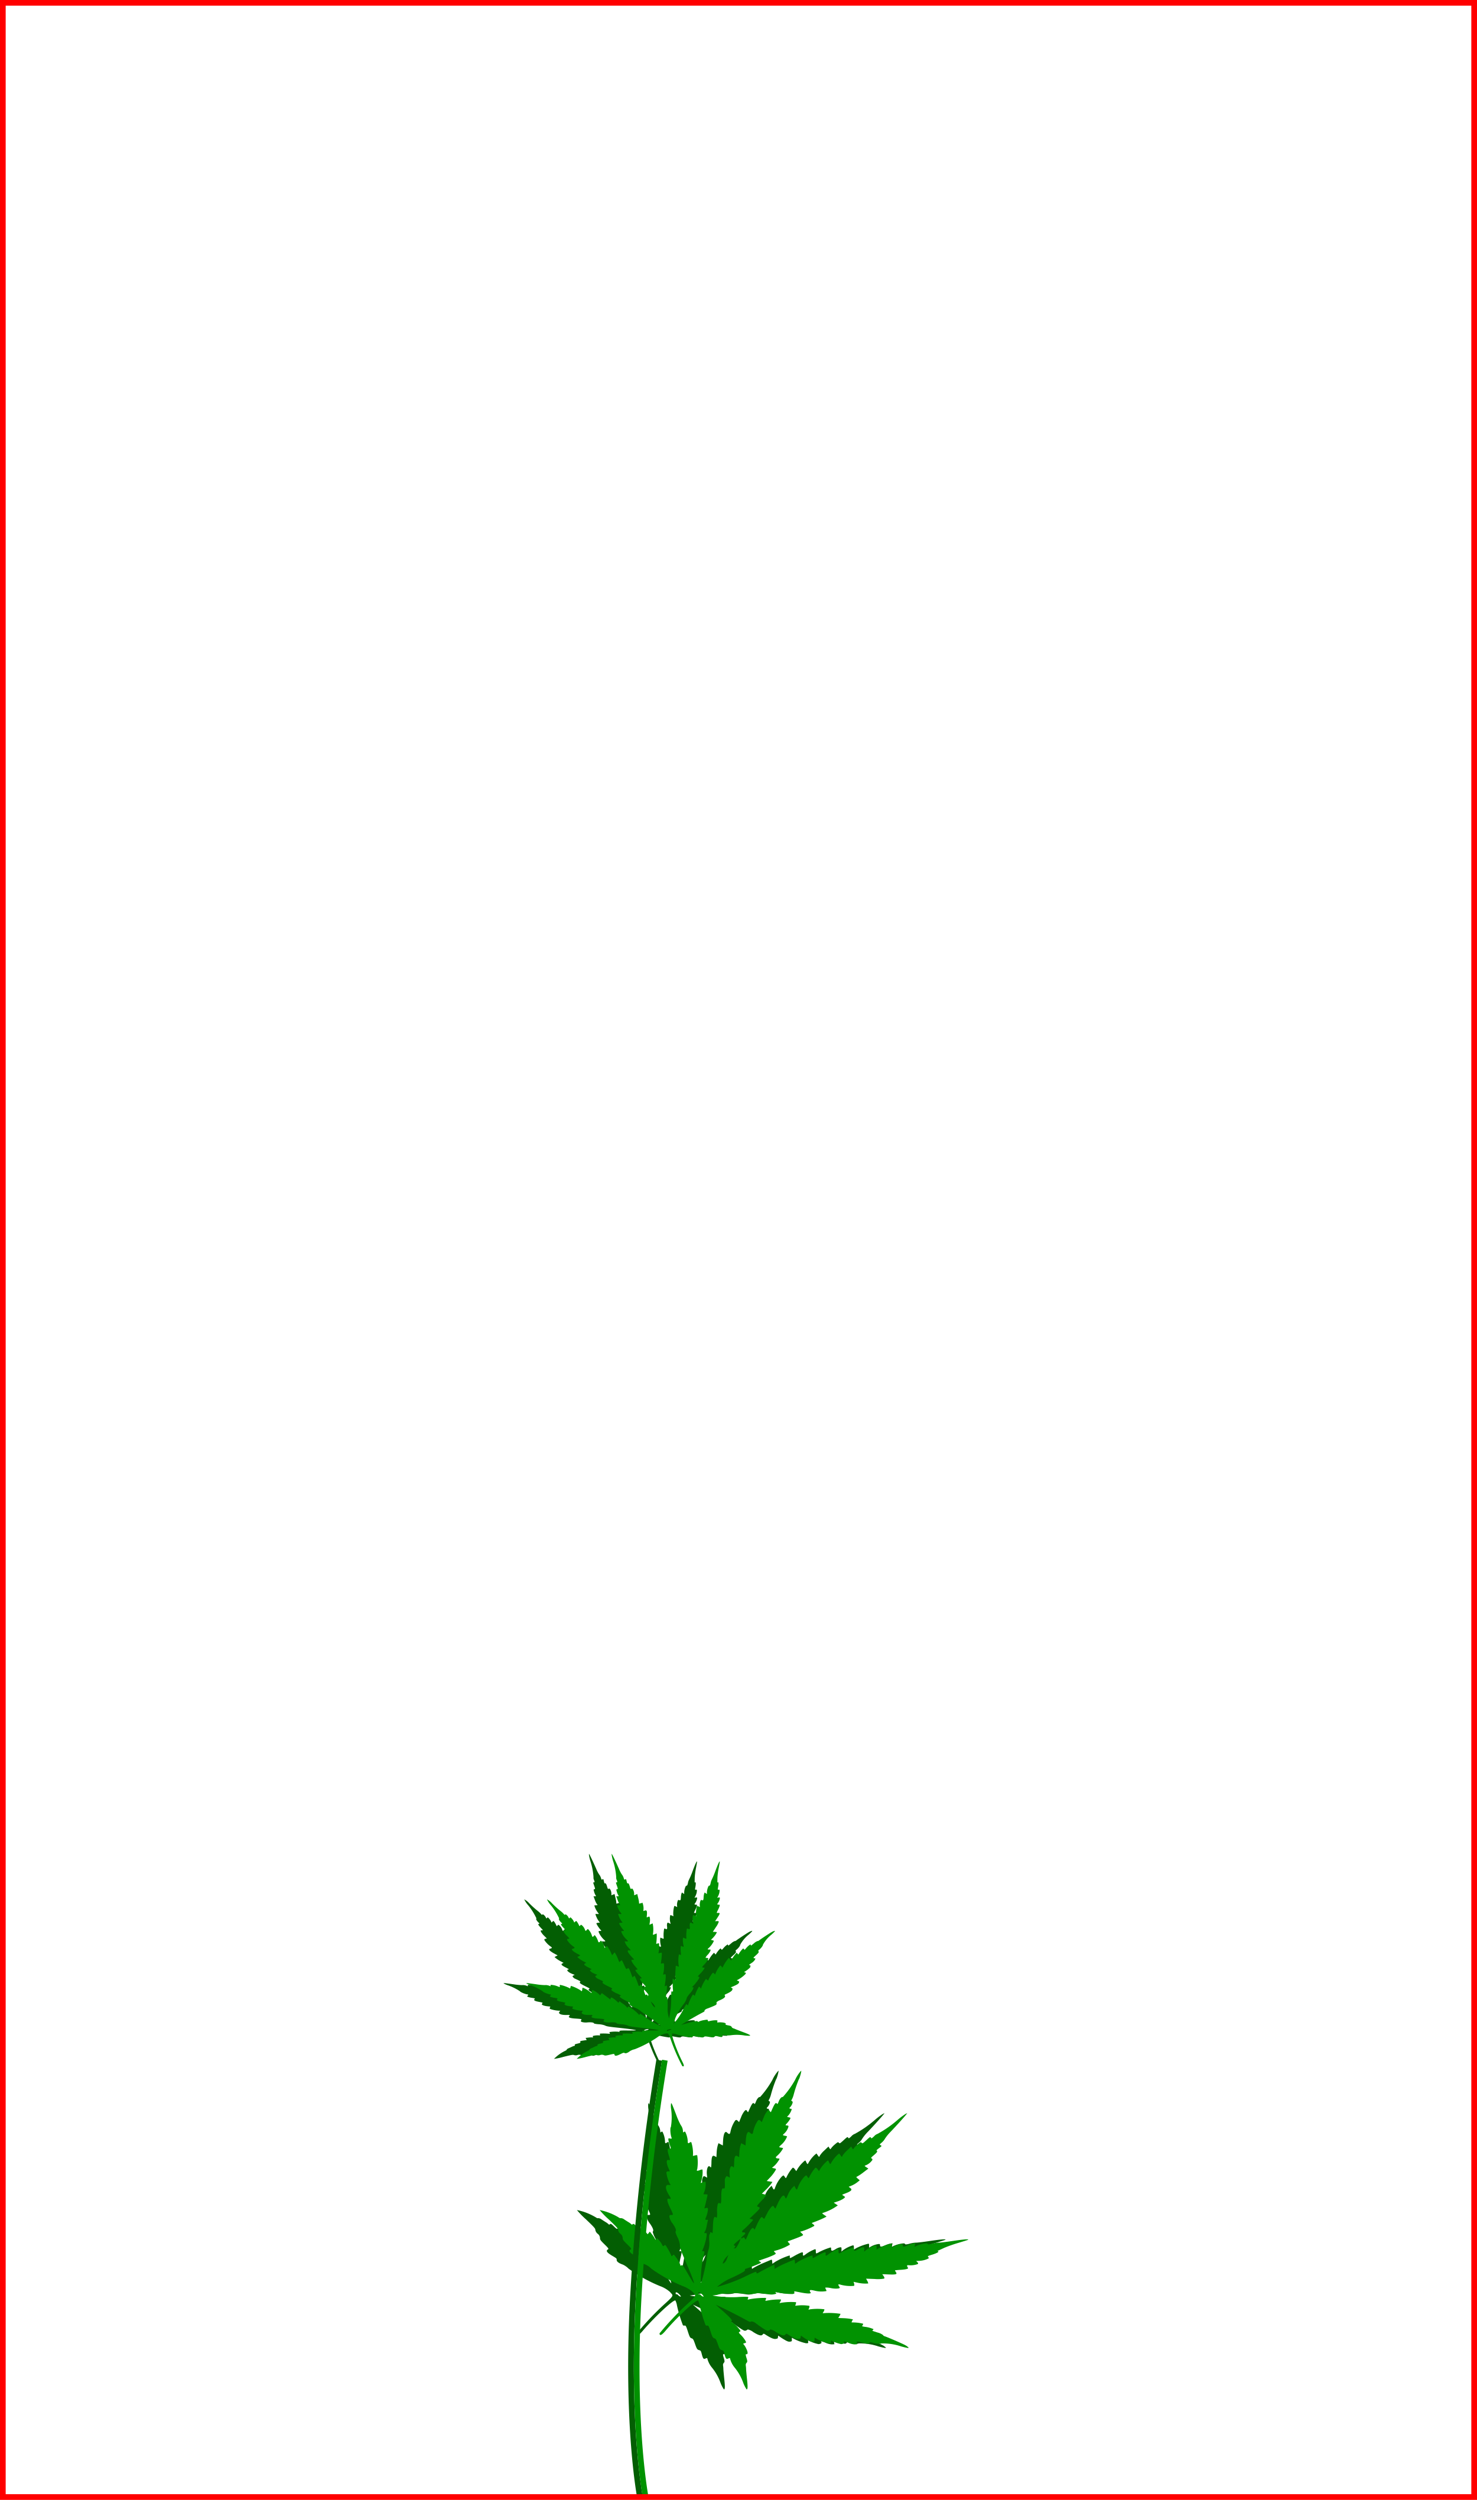 <svg xmlns="http://www.w3.org/2000/svg" width="260" height="440" viewBox="0 0 260 440"><g transform="translate(83.368 -13.711)"><g transform="matrix(-0.966, 0.259, -0.259, -0.966, 54.587, 372.178)"><path d="M22.232,1.384c.466,2.23.7,5.267.429,5.26a2.635,2.635,0,0,1-.632-.306A22.108,22.108,0,0,0,19.5,5.072a.235.235,0,0,0-.178.115c-.059.1-.2.057-.875-.27-.7-.339-.829-.376-1-.3s-.281.05-.84-.205c-.711-.325-.8-.343-1.028-.214-.129.072-.228.049-.54-.121-.62-.339-.758-.36-.817-.123-.028.112-.075.19-.106.175a3.71,3.71,0,0,0-1.357-.45,8.041,8.041,0,0,1-2.283-.658,5.507,5.507,0,0,0-.935-.3c-.1.091.137.308,1.015.933.523.372,1.025.739,1.116.816a4.515,4.515,0,0,0,.382.28.489.489,0,0,1,.224.317c.006.136.124.233.514.418.32.152.469.262.4.3-.193.106,0,.295.491.472a3.288,3.288,0,0,0,.656.181c.193,0,.2.036.088.24-.073.129-.038.159.287.251a4.525,4.525,0,0,0,.861.123c.457.018.489.031.45.185s0,.171.591.234a3.55,3.55,0,0,0,.918,0c.229-.057.277-.05.244.034-.066.166.387.219,1.754.205l1.249-.012-.853.257c-.808.243-2.643.72-3.442.894-.2.044-.351.105-.333.136.067.112-.242.285-.535.3-.165.009-.634.062-1.043.118-.623.086-.751.129-.8.271a.749.749,0,0,0-.043.255,1.731,1.731,0,0,1-.73.21c-.791.132-1.1.3-1.005.561.044.118,0,.157-.227.192-.785.124-1.165.254-1.3.446s-.132.209.013.354.134.154.021.151a7.2,7.2,0,0,0-.747.109c-.461.084-.647.158-.744.3-.121.172-.116.193.079.343.114.088.179.165.144.171l-.128.02a5.575,5.575,0,0,0-1.565.609c-.193.188-.194.2-.032.307s.164.114,0,.161a4.408,4.408,0,0,0-1.073.451c-.161.132-.2.412-.056.416.23.006.038.138-.421.29a1.9,1.9,0,0,0-.685.374l-.175.2L5.3,15.7c.175.109.158.127-.389.409-.621.321-.719.411-.649.6.03.081-.035.158-.184.216-.361.143-.88.541-.851.654A5.831,5.831,0,0,1,1.275,18.94c-.665.346-.837.467-.694.49a2.144,2.144,0,0,0,.636-.092c.523-.143,2.257-.731,2.467-.837a.392.392,0,0,1,.27-.027,1.688,1.688,0,0,0,.665-.2c.3-.136.569-.258.6-.272s.065.031.067.1.025.125.051.126a3.309,3.309,0,0,0,.913-.469c.314-.222.323-.223.374-.058.029.093.083.169.121.17a4.37,4.37,0,0,0,1.034-.778c.022-.056.082,0,.14.125l.1.224.275-.173a6.3,6.3,0,0,0,.67-.531l.395-.358.1.27a.655.655,0,0,0,.15.271,7.8,7.8,0,0,0,1.258-1.077l.263-.3.1.239c.053.131.133.24.178.241A5.5,5.5,0,0,0,12.6,14.846c.063-.161.069-.159.181.053.064.12.163.22.221.222a4.458,4.458,0,0,0,1.131-1.094c0-.052.061,0,.135.124s.163.22.2.221a6.145,6.145,0,0,0,1.092-1.153l.168-.259.094.213c.052.117.129.214.173.216a6.419,6.419,0,0,0,1.1-1.335c0-.05.05-.012.11.083a.718.718,0,0,0,.167.2,7.908,7.908,0,0,0,1.213-1.432c.124-.226.125-.226.23-.053s.109.171.405-.113c.165-.158.451-.468.636-.689a11.78,11.78,0,0,1,1.868-1.626l.295-.187-.186.242a1.164,1.164,0,0,0-.184.293,3.209,3.209,0,0,1-.324.5,11.929,11.929,0,0,1-1.983,1.895,3.1,3.1,0,0,0-.7.739c-.095.229-.245.357-1.16.99-.248.171-.526.515-.523.644,0,.017.069.034.152.038.121.006.109.033-.058.136a6.756,6.756,0,0,0-1.483,1.113c-.093.169-.088.206.039.273.08.043.128.091.1.108s-.308.2-.634.4c-.753.465-1.071.8-.77.8a.389.389,0,0,1,.213.095c.075.069-.021.162-.381.369-.46.265-1.028.771-1.024.914,0,.037.1.092.218.122s.217.083.218.118a2.181,2.181,0,0,1-.514.4,2.437,2.437,0,0,0-.629.542c-.109.2-.1.209.145.265.331.074.328.136-.014.3a3.8,3.8,0,0,0-1.158.945c0,.053.1.146.228.207l.225.112L11.482,21a3.7,3.7,0,0,0-1.013.816c0,.036.15.11.332.164l.33.1-.739.663a3.522,3.522,0,0,0-.736.79c0,.083.109.147.306.186l.3.059-.531.474c-.662.591-.728.732-.377.8a.7.7,0,0,1,.259.082,5.6,5.6,0,0,1-.408.5c-.421.481-.563.764-.388.771a.6.6,0,0,1,.228.08c.109.065.1.1-.042.214a1.991,1.991,0,0,0-.616.821c0,.088.076.132.226.136l.223.006-.22.241a2.257,2.257,0,0,0-.537.955c0,.067.077.123.17.125.156,0,.152.036-.072.507-.245.515-.307.872-.136.779q.094-.051.043.107c-.028.087-.118.4-.2.692a12.782,12.782,0,0,1-.642,1.558c-.272.563-.493,1.049-.492,1.08,0,.157.424-.339,1.141-1.348a14.492,14.492,0,0,1,.988-1.287,2.409,2.409,0,0,0,.405-.6c.12-.241.256-.416.3-.389a.229.229,0,0,0,.214-.048A2.782,2.782,0,0,0,10.36,29l.055-.232.158.189.158.189.13-.172a2.8,2.8,0,0,0,.275-.631c.145-.457.237-.537.424-.366a.176.176,0,0,0,.18.045,1.944,1.944,0,0,0,.418-.888l.042-.259.209.179c.2.174.212.175.3.032a5,5,0,0,0,.5-1.29l.049-.311.2.168a.722.722,0,0,0,.29.171,2.968,2.968,0,0,0,.331-1.3l-.006-.214.227.2c.22.19.231.192.342.051a1.212,1.212,0,0,0,.16-.474c.067-.492.146-.575.368-.39.1.083.2.136.221.116a6.162,6.162,0,0,0,.478-1.371c.028-.183.075-.332.1-.331a.948.948,0,0,1,.255.177c.112.1.227.154.256.128a3.835,3.835,0,0,0,.255-1.248c-.007-.313.074-.367.255-.17a.376.376,0,0,0,.179.122c.093,0,.228-.416.34-1.055.086-.489.1-.517.237-.395a.643.643,0,0,0,.185.133,6.483,6.483,0,0,0,.519-1.7l.041-.419.242.177c.18.132.25.15.275.073.018-.057.146-.445.284-.863a8.492,8.492,0,0,0,.3-1.119l.048-.359.237.173.237.173.077-.3c.187-.721.309-1.257.354-1.565.048-.33.138-.413.258-.239.08.115.222-.279.508-1.411a14.7,14.7,0,0,1,1.061-2.762l.16-.31-.023.628a5.443,5.443,0,0,1-.223,1.251c-.11.343-.252.887-.316,1.21-.1.51-.1.6.01.675.079.055.1.115.047.16a11.775,11.775,0,0,0-.64,1.733c0,.037.094.053.208.036l.206-.031-.311.744a7.509,7.509,0,0,0-.36,1.02c-.046.259-.035.277.175.282a.55.55,0,0,1,.226.03c0,.013-.089.2-.2.417a5.406,5.406,0,0,0-.439,1.42c0,.048.123.09.27.094.222.006.257.03.208.143A15.06,15.06,0,0,0,20.8,20.67c-.046.214-.034.224.263.231l.31.008-.116.213a6.548,6.548,0,0,0-.446,1.4c0,.087.072.111.264.09.214-.023.251-.006.2.094a11.427,11.427,0,0,0-.468,1.4l-.053.262.365-.047c.334-.043.359-.035.3.1a4.981,4.981,0,0,0-.4,1.392l-.045.444.306-.045.306-.045-.194.455a2.293,2.293,0,0,0-.189.72c.005.255.016.264.271.223.226-.036.258-.022.214.089-.363.914-.354,1.165.041,1.139l.27-.018-.121.336a2.612,2.612,0,0,0-.122.729l0,.393.331-.01c.285-.008.323.009.271.125a4.5,4.5,0,0,0-.081.871l-.021.737.31-.045c.306-.045.309-.043.23.157a1.553,1.553,0,0,0,.02.973.2.2,0,0,0,.216.067c.116-.038.138.026.149.418.015.529.077.718.219.671.071-.023.094.1.082.408-.017.417-.008.438.161.393s.18-.018.189.319a1.749,1.749,0,0,0,.137.618,5.294,5.294,0,0,1,.249,1.079c.141.958.394,2.378.483,2.722l.062.237.058-.195a7.588,7.588,0,0,0,.039-1.173,11.367,11.367,0,0,1,.208-2.837.85.85,0,0,0,.041-.489c-.038-.4-.028-.438.119-.392s.158.006.113-.583-.038-.632.124-.614.172-.027.16-.452a2.523,2.523,0,0,0-.089-.653c-.07-.168-.058-.177.16-.122l.237.06-.064-.668A3.081,3.081,0,0,0,25.7,31c-.1-.171-.1-.175.2-.117l.309.06-.008-.306a4.075,4.075,0,0,0-.336-1.241c-.074-.151,0-.147.466.025.1.036.111-.048.061-.461a4.02,4.02,0,0,0-.2-.852l-.142-.347.3.052c.207.036.313.02.342-.052a5.093,5.093,0,0,0-.476-1.341c-.066-.132-.045-.142.2-.087.264.059.273.053.265-.208a3.993,3.993,0,0,0-.561-1.471c-.22-.331-.187-.379.176-.256l.276.094-.052-.393a3.088,3.088,0,0,0-.332-.89,2.593,2.593,0,0,1-.254-.52.664.664,0,0,1,.258.063c.5.183.368-.362-.411-1.763-.021-.037.084-.041.232-.008.26.058.27.051.261-.2a3.694,3.694,0,0,0-.326-.937c-.174-.372-.318-.685-.319-.7a.624.624,0,0,1,.22-.014c.205.005.217-.014.157-.251a5.239,5.239,0,0,0-.374-.828c-.17-.314-.309-.588-.31-.609s.077-.018.172.007c.273.072.212-.316-.156-.991-.174-.32-.318-.6-.318-.616s.1-.01.216.02c.18.045.216.027.212-.111,0-.091.034-.165.082-.164s.091.179.1.4c.008.29.043.394.135.4a.223.223,0,0,0,.175-.074c.126-.191.29-.064.288.223a9.364,9.364,0,0,0,.206,1.615c.022.032.128.008.235-.054l.194-.113.073.771c.082.867.145,1.073.315,1.013l.226-.079c.081-.028.143.18.242.809a6.01,6.01,0,0,0,.178.889c.025.023.152-.013.283-.079l.238-.12.075.64a6.737,6.737,0,0,0,.172.943l.1.3.28-.191.28-.191.067.428a4.831,4.831,0,0,0,.343,1.3c.067.1.112.095.3-.014l.219-.128.009.3a2.752,2.752,0,0,0,.108.613c.175.559.168.551.337.412.235-.193.353-.146.361.142a3.2,3.2,0,0,0,.285,1.159.654.654,0,0,0,.222-.11c.243-.165.263-.147.29.26a2.63,2.63,0,0,0,.377,1.207.63.63,0,0,0,.231-.109c.236-.16.292-.141.3.1a1.852,1.852,0,0,0,.327.925c.123.145.139.147.288.025s.16-.116.219.214a3.048,3.048,0,0,0,.158.564c.094.215.1.218.308.1s.211-.117.216.069a1.916,1.916,0,0,0,.191.569c.141.287.209.356.283.289.144-.132.235-.106.24.069a1.328,1.328,0,0,0,.157.437c.115.211.192.272.308.241.1-.026.156,0,.158.068a3.078,3.078,0,0,0,.391.663,17.788,17.788,0,0,1,1.138,1.744,3.3,3.3,0,0,0,.695.942,4.333,4.333,0,0,0-.439-1.27,11.222,11.222,0,0,1-.765-2.532c.137-.039.089-.347-.105-.684-.216-.374-.214-.359-.053-.355.222.006.152-.2-.406-1.219-.021-.039.063-.045.189-.013.207.052.227.037.222-.171a2.871,2.871,0,0,0-.352-.835l-.346-.606.243.006c.2.005.242-.028.238-.182a4.212,4.212,0,0,0-.774-1.375c-.227-.269-.177-.346.217-.336.358.009.153-.4-.521-1.034l-.471-.444.3-.072.3-.072-.186-.278a5.381,5.381,0,0,0-.634-.7l-.447-.419.23-.047c.325-.067.229-.284-.362-.816a5.053,5.053,0,0,1-.479-.464c0-.018.079-.031.177-.028.338.008.036-.5-.555-.932l-.359-.263.221-.045c.122-.025.221-.079.219-.121a1.074,1.074,0,0,0-.274-.465c-.035-.023-.252-.2-.482-.4-.354-.3-.4-.366-.279-.424.206-.1.047-.319-.731-1-.6-.521-.645-.582-.479-.626s.175-.063.051-.274a4.125,4.125,0,0,0-.707-.69c-.586-.474-.684-.606-.444-.6.265.007.019-.348-.685-.99-.384-.35-.7-.65-.7-.666s.057-.028.128-.026c.147,0,.17-.119.036-.2a.087.087,0,0,1-.046-.116,2.687,2.687,0,0,0-.655-.608,3.752,3.752,0,0,1-.787-.754,6.44,6.44,0,0,0-.759-.934c-.883-.954-2.438-3-1.975-2.6a17.529,17.529,0,0,1,2.172,2.18c.614.8.687.871.8.723.063-.084.1-.09.132-.019a8.128,8.128,0,0,0,.973,1.42c.37.436.46.505.537.408.126-.158.174-.145.238.064a2.858,2.858,0,0,0,.416.61c.2.238.4.49.449.561.079.117.1.116.207-.013s.134-.117.344.244a4.259,4.259,0,0,0,.495.668c.275.287.31.285.48-.027.025-.046.064-.037.1.024.047.089.98,1.284,1.075,1.376.02.02.117-.038.216-.127l.179-.163.188.308a3.5,3.5,0,0,0,.913.966c.04,0,.117-.109.17-.245l.1-.247.247.328a4.387,4.387,0,0,0,.994.988c.042,0,.117-.121.168-.271.1-.3.21-.347.294-.122a7.27,7.27,0,0,0,1.437,1.226c.043,0,.125-.094.181-.211.1-.213.1-.213.25-.048a6.253,6.253,0,0,0,1.39.933c.062,0,.11-.062.108-.141-.007-.237.085-.248.314-.039a3.873,3.873,0,0,0,1.162.613c.049,0,.087-.056.085-.128,0-.117.012-.118.15-.006a1.751,1.751,0,0,0,.806.362,11.908,11.908,0,0,1,1.435.54c1.558.661,1.611.681,1.608.6a3.077,3.077,0,0,0-.595-.5,9.38,9.38,0,0,1-1.817-1.589c.011-.121-.609-.624-1.015-.824-.294-.145-.295-.146-.115-.259s.174-.119.025-.244a3.933,3.933,0,0,0-.66-.351c-.458-.2-.49-.23-.351-.322.226-.15.059-.335-.584-.647-.664-.322-.7-.356-.516-.448.312-.154-.18-.523-1.112-.835-.152-.051-.154-.065-.028-.193.111-.112.116-.162.026-.269a5.567,5.567,0,0,0-1.523-.725c-.129,0-.121-.028.047-.144.406-.28-.068-.669-1.111-.913-.474-.111-.552-.183-.321-.3.283-.139-.025-.377-.864-.667-1.169-.4-1.159-.4-.978-.582.142-.144.141-.157-.035-.317a2.555,2.555,0,0,0-.984-.337c-.72-.152-1.024-.3-1.041-.5a4.2,4.2,0,0,0-.765-.325,3.9,3.9,0,0,1-.949-.461c-.261-.254-.609-.412-2.559-1.16-.933-.358-1.912-.759-2.176-.891-.438-.219-.454-.235-.177-.184.166.03.7.166,1.188.3,1.3.362,1.5.395,1.495.239,0-.115.017-.116.193-.009a6.425,6.425,0,0,0,1.494.348c.047.007.072-.07.053-.171-.03-.169-.017-.175.168-.081a10.376,10.376,0,0,0,1.483.422c.036,0,.063-.072.06-.163,0-.125.032-.152.147-.109a3.488,3.488,0,0,0,1.1.2.115.115,0,0,0,.068-.164c-.045-.1-.018-.11.151-.048a4.615,4.615,0,0,0,.671.145l.466.07-.049-.206-.049-.206.592.065c.565.062.592.057.587-.1s.041-.167.546-.155c.471.012.548-.006.534-.124-.009-.076.033-.128.093-.115a2.007,2.007,0,0,0,.472-.043c.2-.036.5-.084.663-.106a.607.607,0,0,0,.366-.152.269.269,0,0,1,.219-.108,6.908,6.908,0,0,0,2.35-.88A11.377,11.377,0,0,0,38.369,6.6c-1.515-.031-1.729-.051-1.881-.176A.983.983,0,0,0,35.9,6.27a.879.879,0,0,1-.619-.183c-.175-.151-.3-.176-1.025-.2-.7-.021-.822-.043-.806-.147.052-.341-.234-.4-1.1-.221-.509.1-.56.1-.7-.022-.166-.152-.481-.127-.98.077a2.549,2.549,0,0,1-.9.109,19.513,19.513,0,0,0-4.361.99,3.906,3.906,0,0,1-1.44.289c-.609-.086-.677.156-.783-1.419a32.173,32.173,0,0,0-.744-4.9C22.015.308,22.161,1.038,22.232,1.384Zm1.163,6.077c-.156.09-.867.035-.764-.059a.618.618,0,0,1,.344-.06c.144.007.262-.024.26-.07s.051-.042.134.021C23.478,7.377,23.483,7.41,23.395,7.461Zm1.21,4.656a2.3,2.3,0,0,1,.2.614l.064.371-.259-.439a1.377,1.377,0,0,1-.228-.615C24.424,11.821,24.441,11.827,24.605,12.117Zm.718,2.293c.146-.069.161-.031.2.512.024.322.011.556-.029.518-.163-.15-.667-1.265-.552-1.222.071.027.122-.014.128-.1s.029-.03.052.111C25.16,14.45,25.187,14.475,25.324,14.41Z" transform="translate(0 0)" fill="#035e03"/></g><g transform="translate(50.431 445.528) rotate(-133)"><path d="M29.867-.348c.373,3.273.342,7.772-.026,7.792a2.834,2.834,0,0,1-.819-.387A23.7,23.7,0,0,0,25.76,5.444a.389.389,0,0,0-.254.191c-.091.155-.271.107-1.151-.307-.913-.429-1.076-.471-1.313-.335s-.385.1-1.11-.215c-.923-.407-1.035-.424-1.364-.207-.183.121-.314.1-.715-.122-.8-.438-.983-.454-1.089-.095-.05.169-.124.292-.163.272A4.084,4.084,0,0,0,16.82,4.1a8.948,8.948,0,0,1-3.007-.733,6.062,6.062,0,0,0-1.229-.349c-.145.146.15.444,1.264,1.28.663.5,1.3.991,1.414,1.1a4.884,4.884,0,0,0,.484.376.6.6,0,0,1,.266.448c-.008.2.141.333.646.567.414.192.6.339.512.4-.273.178-.028.439.609.65a3.66,3.66,0,0,0,.866.2c.26-.014.272.031.092.348-.113.2-.069.241.358.342a5.26,5.26,0,0,0,1.149.09c.615-.023.656-.007.587.227s-.017.254.772.284a4.442,4.442,0,0,0,1.24-.1c.315-.109.38-.1.326.024-.108.254.5.284,2.346.116L27.2,9.207l-1.182.475c-1.119.45-3.653,1.36-4.751,1.706-.277.087-.486.195-.465.239.077.159-.359.451-.757.507-.224.031-.864.161-1.422.289-.852.2-1.029.274-1.109.49a1.323,1.323,0,0,0-.088.384,2.549,2.549,0,0,1-1.01.393c-1.083.283-1.521.574-1.422.945.046.171-.02.233-.329.311-1.075.27-1.6.505-1.807.806s-.2.326-.023.527c.162.182.163.215.012.223a9.653,9.653,0,0,0-1.021.243c-.632.175-.892.305-1.038.521-.183.269-.179.3.067.5.144.119.223.226.174.239l-.176.044a8.506,8.506,0,0,0-2.184,1.077c-.283.3-.285.314-.078.461s.209.153-.013.24a6.835,6.835,0,0,0-1.5.789c-.232.214-.316.635-.124.625.31-.016.036.2-.6.478a3.1,3.1,0,0,0-.968.632l-.259.324.235.15c.224.143.2.172-.573.652-.876.545-1.019.691-.946.968.031.118-.066.239-.274.342-.5.252-1.251.9-1.225,1.067a9.977,9.977,0,0,1-2.8,2.231c-.938.587-1.184.787-.994.805a2.868,2.868,0,0,0,.87-.206c.723-.27,3.132-1.334,3.428-1.514a.514.514,0,0,1,.368-.069,2.437,2.437,0,0,0,.921-.37c.417-.234.8-.446.847-.47s.085.039.079.141.019.184.054.182a5.282,5.282,0,0,0,1.287-.8c.45-.365.462-.368.512-.128.028.135.093.243.144.241a7.53,7.53,0,0,0,1.486-1.271c.036-.086.111-.013.175.171l.113.323.391-.288a10.959,10.959,0,0,0,.966-.864l.574-.576.11.391c.06.215.137.39.171.388a13.717,13.717,0,0,0,1.822-1.742l.389-.476.1.346c.057.19.152.343.212.34a9.893,9.893,0,0,0,1.733-1.883c.1-.246.111-.245.238.059.072.173.2.31.273.306a7.985,7.985,0,0,0,1.653-1.753c.007-.078.082,0,.168.17s.2.31.243.308a11.122,11.122,0,0,0,1.607-1.836l.257-.4.1.308c.056.169.15.306.208.3a11.8,11.8,0,0,0,1.634-2.108c.006-.074.069-.024.139.112a.835.835,0,0,0,.2.281,14.487,14.487,0,0,0,1.8-2.265c.193-.35.2-.35.317-.1s.127.243.56-.213c.241-.254.663-.746.938-1.095a20.812,20.812,0,0,1,2.71-2.625l.42-.31-.279.381a2.169,2.169,0,0,0-.283.457,5.984,5.984,0,0,1-.495.776,21.4,21.4,0,0,1-2.9,3.039A5.637,5.637,0,0,0,23.8,15.722c-.154.352-.371.559-1.68,1.6a2.477,2.477,0,0,0-.78,1.017c0,.025.089.043.2.04.163,0,.144.038-.094.209a11.693,11.693,0,0,0-2.13,1.82c-.145.263-.142.317.021.4.1.055.162.122.129.15s-.438.325-.9.659c-1.07.774-1.538,1.3-1.132,1.283a.423.423,0,0,1,.276.118c.094.094-.047.243-.558.592a4.916,4.916,0,0,0-1.488,1.473c0,.055.124.126.281.158s.284.1.281.153a3.8,3.8,0,0,1-.74.648,4.308,4.308,0,0,0-.912.875c-.17.31-.164.323.166.38.438.075.427.166-.054.447a6.659,6.659,0,0,0-1.673,1.534c0,.078.125.206.285.284l.291.142-.5.344a6.472,6.472,0,0,0-1.461,1.326c0,.054.19.148.429.208l.434.11-1.074,1.068a6.418,6.418,0,0,0-1.084,1.257c-.006.123.13.208.392.244l.4.055-.772.764c-.962.952-1.068,1.169-.6,1.24a.77.77,0,0,1,.34.095c0,.024-.275.377-.609.785-.624.763-.849,1.2-.612,1.191a.661.661,0,0,1,.3.094c.14.084.128.133-.081.323a3.677,3.677,0,0,0-.926,1.29c-.007.13.088.188.29.178l.3-.016-.325.382A4.2,4.2,0,0,0,7.6,42.13c-.005.1.09.175.215.168.21-.011.2.038-.156.763-.39.794-.515,1.333-.273,1.175q.133-.087.045.155c-.048.133-.205.607-.349,1.053a23.733,23.733,0,0,1-1.046,2.392c-.431.869-.786,1.617-.789,1.663-.012.233.611-.551,1.7-2.133.665-.97,1.332-1.881,1.482-2.024a4.475,4.475,0,0,0,.616-.937c.189-.372.393-.647.453-.612s.192-.007.294-.094a5.181,5.181,0,0,0,.872-1.605l.1-.352.192.265.192.265.195-.27a5.2,5.2,0,0,0,.444-.97c.248-.7.382-.826.615-.592a.2.2,0,0,0,.238.048,3.61,3.61,0,0,0,.667-1.369l.086-.391.262.245c.254.237.266.238.4.015a9.25,9.25,0,0,0,.819-1.977l.1-.469.244.23a.777.777,0,0,0,.373.223,5.381,5.381,0,0,0,.6-1.969L16.2,34.7l.285.268c.276.259.29.26.456.039a2.228,2.228,0,0,0,.27-.724c.148-.74.263-.872.541-.621.126.113.254.18.285.149a11.362,11.362,0,0,0,.8-2.095,1.181,1.181,0,0,1,.177-.5,1.023,1.023,0,0,1,.324.236c.14.132.289.205.331.163a6.872,6.872,0,0,0,.488-1.887c.026-.466.143-.556.364-.281a.408.408,0,0,0,.228.163c.125-.007.356-.645.58-1.609.172-.737.2-.782.366-.614a.7.7,0,0,0,.234.179,11.874,11.874,0,0,0,.9-2.594l.1-.629.306.237c.228.177.321.2.363.079.031-.087.249-.679.483-1.317a15.427,15.427,0,0,0,.532-1.7l.105-.541.3.232.3.232.138-.449c.336-1.094.561-1.906.658-2.37.1-.5.233-.63.376-.384.095.163.332-.439.849-2.158a27.2,27.2,0,0,1,1.75-4.231l.251-.48-.1.938a9.674,9.674,0,0,1-.444,1.889c-.188.523-.443,1.349-.566,1.837-.2.77-.2.9-.064,1,.1.074.117.161.045.234a21.769,21.769,0,0,0-1.063,2.652c0,.054.121.068.276.031l.281-.068-.505,1.142a13.843,13.843,0,0,0-.6,1.559c-.092.391-.079.416.2.4a.636.636,0,0,1,.3.021c0,.02-.143.309-.316.642a9.889,9.889,0,0,0-.757,2.163c0,.071.155.121.354.11.3-.016.344.017.264.19-.319.693-.855,2.022-.932,2.31-.086.323-.072.337.328.316l.418-.022-.181.33a12.006,12.006,0,0,0-.764,2.135c-.007.13.084.158.347.106.291-.058.339-.037.264.119a21.029,21.029,0,0,0-.792,2.133l-.1.4.5-.11c.456-.1.489-.091.393.113a9.08,9.08,0,0,0-.7,2.117l-.112.667.419-.1.419-.1-.315.7a4.152,4.152,0,0,0-.338,1.093c-.022.38-.009.391.341.3.309-.078.351-.061.279.11-.6,1.4-.612,1.775-.076,1.693l.366-.056-.2.514a4.628,4.628,0,0,0-.249,1.1l-.047.585.448-.051c.386-.044.435-.022.351.156A7.81,7.81,0,0,0,26.5,44.1l-.113,1.1.424-.1c.418-.1.422-.1.293.21a2.548,2.548,0,0,0-.085,1.447.23.23,0,0,0,.284.076c.161-.069.184.024.154.607-.041.786.021,1.062.219.977.1-.042.117.131.063.6-.071.623-.061.653.173.567s.245-.046.219.455a2.618,2.618,0,0,0,.114.905,7.875,7.875,0,0,1,.213,1.58c.081,1.412.258,3.5.34,4l.056.347.1-.3a12.872,12.872,0,0,0,.188-1.753,19.6,19.6,0,0,1,.606-4.249,1.474,1.474,0,0,0,.111-.733c-.006-.595.013-.649.206-.6s.213-.009.219-.881.021-.938.238-.928.235-.059.268-.691a3.934,3.934,0,0,0-.046-.964c-.076-.242-.058-.258.231-.2l.313.063-.01-.989a4.643,4.643,0,0,0-.134-1.241c-.12-.243-.11-.25.286-.2l.41.056.024-.455a5.969,5.969,0,0,0-.312-1.813c-.082-.217.01-.219.627-.013.13.043.155-.084.136-.694a5.978,5.978,0,0,0-.175-1.248l-.151-.5.4.045c.275.031.421,0,.467-.114a7.188,7.188,0,0,0-.489-1.947c-.074-.19-.044-.206.278-.151.35.06.362.05.382-.339a5.545,5.545,0,0,0-.589-2.131c-.259-.47-.209-.545.267-.4l.362.11-.025-.58a4.3,4.3,0,0,0-.346-1.29A3.442,3.442,0,0,1,32.418,31a.753.753,0,0,1,.341.065c.648.219.539-.58-.353-2.583-.024-.054.117-.07.314-.036.345.059.358.047.376-.328a5.229,5.229,0,0,0-.332-1.362c-.193-.535-.351-.986-.351-1a.814.814,0,0,1,.3-.045c.276-.015.295-.045.241-.392a7.037,7.037,0,0,0-.41-1.193c-.193-.45-.35-.843-.348-.874s.106-.035.232-.008c.361.077.323-.493-.1-1.46-.2-.458-.36-.855-.359-.884s.131-.025.289.007c.238.048.289.016.3-.188.007-.136.065-.249.129-.253s.1.257.086.578c-.023.431.013.582.137.576a.345.345,0,0,0,.245-.129c.192-.3.4-.126.363.3a14.707,14.707,0,0,0,.093,2.384c.026.046.172,0,.323-.106l.276-.19.009,1.141c.011,1.284.073,1.583.309,1.476l.314-.142c.113-.051.173.252.234,1.18a9.076,9.076,0,0,0,.138,1.3c.031.031.207-.036.391-.149l.335-.205.028.946a10.3,10.3,0,0,0,.123,1.387l.1.441.4-.315.4-.315.041.631a7.051,7.051,0,0,0,.314,1.894c.08.137.14.129.4-.053l.31-.214-.022.441a4.229,4.229,0,0,0,.075.9c.172.814.164.8.408.577.34-.313.494-.256.471.173a4.7,4.7,0,0,0,.252,1.7,1.034,1.034,0,0,0,.312-.188c.348-.272.372-.248.362.356a3.732,3.732,0,0,0,.37,1.759.987.987,0,0,0,.325-.188c.337-.264.411-.241.393.121a2.6,2.6,0,0,0,.335,1.343c.149.2.171.2.386.005s.23-.19.271.295a4.436,4.436,0,0,0,.148.824c.1.31.115.313.4.114s.3-.2.283.08a2.728,2.728,0,0,0,.192.828c.158.413.241.508.35.4.21-.212.33-.183.316.077a1.867,1.867,0,0,0,.162.634c.131.3.228.384.388.325.136-.05.211-.019.205.084a3.913,3.913,0,0,0,.452.946,22.008,22.008,0,0,1,1.337,2.476c-.009.18.784,1.451.83,1.329a6.164,6.164,0,0,0-.446-1.846,16.239,16.239,0,0,1-.742-3.69c.189-.073.16-.526-.064-1.007-.249-.534-.248-.512-.03-.523.3-.016.228-.322-.408-1.773-.025-.056.091-.074.257-.04.274.056.3.03.319-.28a3.926,3.926,0,0,0-.379-1.206l-.4-.866.328-.017c.268-.014.33-.068.342-.3a5.407,5.407,0,0,0-.887-1.965c-.276-.376-.2-.5.332-.524.483-.025.253-.611-.585-1.485l-.585-.611.409-.14.409-.14-.22-.395a6.18,6.18,0,0,0-.776-.971l-.556-.576.316-.1c.447-.135.342-.448-.4-1.177a5.675,5.675,0,0,1-.594-.639c0-.027.11-.054.242-.061.455-.024.105-.747-.643-1.328l-.455-.353.3-.092c.167-.05.307-.142.31-.2a1.359,1.359,0,0,0-.316-.663c-.045-.03-.318-.272-.606-.538-.444-.41-.494-.5-.329-.6.29-.174.1-.48-.872-1.4-.748-.712-.8-.8-.575-.881s.243-.113.1-.414A4.644,4.644,0,0,0,39,20.544c-.737-.643-.854-.829-.53-.846.357-.019.066-.521-.812-1.4-.479-.48-.87-.892-.869-.916s.081-.047.176-.052c.2-.01.243-.2.071-.3a.121.121,0,0,1-.049-.168c.036-.056-.331-.432-.815-.836a4.219,4.219,0,0,1-.976-1.038,7.585,7.585,0,0,0-.918-1.309c-1.083-1.325-2.948-4.212-2.368-3.665A19.788,19.788,0,0,1,34.59,13.03c.737,1.133.828,1.224.995.991.095-.133.143-.144.18-.042a9.928,9.928,0,0,0,1.151,2.011c.449.61.564.7.678.55.188-.249.252-.235.314.07a3.506,3.506,0,0,0,.491.864c.241.333.485.687.541.788.093.166.12.162.281-.042s.195-.189.437.327a5.1,5.1,0,0,0,.592.942c.338.4.386.391.652-.093.039-.072.091-.062.127.025.054.128,1.176,1.806,1.294,1.934.025.027.163-.069.306-.213l.26-.262.219.439a3.983,3.983,0,0,0,1.122,1.341c.055,0,.171-.176.258-.384l.159-.379.3.462a4.926,4.926,0,0,0,1.229,1.365c.056,0,.172-.193.258-.422.172-.46.324-.539.411-.214a8,8,0,0,0,1.8,1.672c.059,0,.179-.154.269-.334.162-.328.162-.328.343-.1a6.735,6.735,0,0,0,1.77,1.24c.083,0,.156-.1.162-.222.018-.352.144-.379.429-.092a4.159,4.159,0,0,0,1.5.787c.066,0,.124-.093.13-.2.009-.174.029-.177.2-.026a1.9,1.9,0,0,0,1.047.452,12.945,12.945,0,0,1,1.876.649c2.029.816,2.1.84,2.1.715a3.4,3.4,0,0,0-.746-.681,10.4,10.4,0,0,1-2.272-2.171c.029-.181-.75-.864-1.276-1.118-.38-.184-.381-.186-.125-.373s.249-.2.061-.366a4.214,4.214,0,0,0-.851-.451c-.6-.249-.635-.289-.437-.442.322-.249.118-.506-.714-.9-.86-.408-.908-.454-.645-.612.439-.263-.183-.76-1.406-1.123-.2-.059-.2-.08-.015-.284.163-.179.175-.255.066-.4a5.987,5.987,0,0,0-1.973-.916c-.173.007-.161-.028.08-.219.58-.461-.015-.99-1.4-1.24-.628-.114-.724-.212-.4-.407.4-.238.01-.559-1.09-.9-1.532-.476-1.52-.468-1.255-.761.209-.23.208-.249-.01-.469a2.791,2.791,0,0,0-1.291-.395c-.956-.149-1.349-.332-1.349-.628a4.524,4.524,0,0,0-1-.4,4.185,4.185,0,0,1-1.229-.584c-.323-.35-.776-.548-3.323-1.452-1.219-.432-2.5-.923-2.836-1.091-.567-.278-.586-.3-.218-.256.221.027.928.172,1.569.322,1.708.4,1.979.426,1.991.194.009-.171.037-.174.262-.034a7.208,7.208,0,0,0,1.978.357c.063.005.1-.112.092-.26-.022-.249,0-.26.237-.14a11.494,11.494,0,0,0,1.954.468c.048,0,.093-.113.1-.249.01-.187.061-.23.212-.179a4.017,4.017,0,0,0,1.47.176.2.2,0,0,0,.111-.252c-.049-.146-.011-.162.209-.088a5.214,5.214,0,0,0,.89.143l.621.053-.042-.3-.042-.3.792.033c.756.031.793.021.805-.218s.074-.254.755-.29c.635-.033.741-.068.736-.243,0-.112.06-.194.139-.182a2.607,2.607,0,0,0,.643-.115c.274-.075.682-.178.907-.23a.942.942,0,0,0,.512-.267.426.426,0,0,1,.309-.185A10.462,10.462,0,0,0,53.31,5.632a13.692,13.692,0,0,0-2.246.042c-2.043.118-2.33.112-2.52-.059a1.1,1.1,0,0,0-.778-.163.98.98,0,0,1-.815-.206c-.219-.206-.391-.229-1.362-.183-.942.045-1.1.025-1.071-.132.11-.514-.27-.568-1.459-.21-.7.211-.768.214-.937.043-.206-.208-.636-.137-1.333.221a3.4,3.4,0,0,1-1.229.259,27.27,27.27,0,0,0-6,1.947,5.355,5.355,0,0,1-1.978.587c-.812-.062-.933.306-.895-2.03a50.039,50.039,0,0,0-.442-7.217C29.7-1.927,29.811-.856,29.867-.348Zm.873,8.93c-.22.151-1.175.146-1.025-.005a.854.854,0,0,1,.471-.127c.194,0,.356-.064.359-.132s.074-.068.178.017C30.862,8.447,30.865,8.5,30.74,8.582Zm1.1,6.807a3.263,3.263,0,0,1,.2.893l.043.546-.3-.626a1.935,1.935,0,0,1-.237-.891C31.629,14.968,31.651,14.974,31.84,15.389Zm.707,3.34c.205-.118.221-.064.214.741,0,.478-.049.827-.1.776a4.56,4.56,0,0,1-.605-1.761c.093.032.166-.034.184-.165s.042-.048.057.16C32.321,18.805,32.355,18.839,32.547,18.728Z" transform="translate(0 0)" fill="#035e03"/></g><g transform="translate(4)"><g transform="matrix(-0.966, 0.259, -0.259, -0.966, 54.587, 372.178)"><path d="M22.232,1.384c.466,2.23.7,5.267.429,5.26a2.635,2.635,0,0,1-.632-.306A22.108,22.108,0,0,0,19.5,5.072a.235.235,0,0,0-.178.115c-.059.1-.2.057-.875-.27-.7-.339-.829-.376-1-.3s-.281.05-.84-.205c-.711-.325-.8-.343-1.028-.214-.129.072-.228.049-.54-.121-.62-.339-.758-.36-.817-.123-.028.112-.075.19-.106.175a3.71,3.71,0,0,0-1.357-.45,8.041,8.041,0,0,1-2.283-.658,5.507,5.507,0,0,0-.935-.3c-.1.091.137.308,1.015.933.523.372,1.025.739,1.116.816a4.515,4.515,0,0,0,.382.28.489.489,0,0,1,.224.317c.006.136.124.233.514.418.32.152.469.262.4.3-.193.106,0,.295.491.472a3.288,3.288,0,0,0,.656.181c.193,0,.2.036.088.24-.073.129-.038.159.287.251a4.525,4.525,0,0,0,.861.123c.457.018.489.031.45.185s0,.171.591.234a3.55,3.55,0,0,0,.918,0c.229-.057.277-.05.244.034-.066.166.387.219,1.754.205l1.249-.012-.853.257c-.808.243-2.643.72-3.442.894-.2.044-.351.105-.333.136.067.112-.242.285-.535.3-.165.009-.634.062-1.043.118-.623.086-.751.129-.8.271a.749.749,0,0,0-.043.255,1.731,1.731,0,0,1-.73.21c-.791.132-1.1.3-1.005.561.044.118,0,.157-.227.192-.785.124-1.165.254-1.3.446s-.132.209.013.354.134.154.021.151a7.2,7.2,0,0,0-.747.109c-.461.084-.647.158-.744.3-.121.172-.116.193.079.343.114.088.179.165.144.171l-.128.02a5.575,5.575,0,0,0-1.565.609c-.193.188-.194.2-.032.307s.164.114,0,.161a4.408,4.408,0,0,0-1.073.451c-.161.132-.2.412-.056.416.23.006.038.138-.421.29a1.9,1.9,0,0,0-.685.374l-.175.2L5.3,15.7c.175.109.158.127-.389.409-.621.321-.719.411-.649.6.03.081-.035.158-.184.216-.361.143-.88.541-.851.654A5.831,5.831,0,0,1,1.275,18.94c-.665.346-.837.467-.694.49a2.144,2.144,0,0,0,.636-.092c.523-.143,2.257-.731,2.467-.837a.392.392,0,0,1,.27-.027,1.688,1.688,0,0,0,.665-.2c.3-.136.569-.258.6-.272s.065.031.067.1.025.125.051.126a3.309,3.309,0,0,0,.913-.469c.314-.222.323-.223.374-.058.029.093.083.169.121.17a4.37,4.37,0,0,0,1.034-.778c.022-.056.082,0,.14.125l.1.224.275-.173a6.3,6.3,0,0,0,.67-.531l.395-.358.1.27a.655.655,0,0,0,.15.271,7.8,7.8,0,0,0,1.258-1.077l.263-.3.1.239c.053.131.133.24.178.241A5.5,5.5,0,0,0,12.6,14.846c.063-.161.069-.159.181.053.064.12.163.22.221.222a4.458,4.458,0,0,0,1.131-1.094c0-.052.061,0,.135.124s.163.22.2.221a6.145,6.145,0,0,0,1.092-1.153l.168-.259.094.213c.052.117.129.214.173.216a6.419,6.419,0,0,0,1.1-1.335c0-.05.05-.012.11.083a.718.718,0,0,0,.167.2,7.908,7.908,0,0,0,1.213-1.432c.124-.226.125-.226.23-.053s.109.171.405-.113c.165-.158.451-.468.636-.689a11.78,11.78,0,0,1,1.868-1.626l.295-.187-.186.242a1.164,1.164,0,0,0-.184.293,3.209,3.209,0,0,1-.324.5,11.929,11.929,0,0,1-1.983,1.895,3.1,3.1,0,0,0-.7.739c-.095.229-.245.357-1.16.99-.248.171-.526.515-.523.644,0,.017.069.034.152.038.121.006.109.033-.058.136a6.756,6.756,0,0,0-1.483,1.113c-.093.169-.088.206.039.273.08.043.128.091.1.108s-.308.2-.634.4c-.753.465-1.071.8-.77.8a.389.389,0,0,1,.213.095c.075.069-.021.162-.381.369-.46.265-1.028.771-1.024.914,0,.037.1.092.218.122s.217.083.218.118a2.181,2.181,0,0,1-.514.4,2.437,2.437,0,0,0-.629.542c-.109.2-.1.209.145.265.331.074.328.136-.014.3a3.8,3.8,0,0,0-1.158.945c0,.053.1.146.228.207l.225.112L11.482,21a3.7,3.7,0,0,0-1.013.816c0,.036.15.11.332.164l.33.1-.739.663a3.522,3.522,0,0,0-.736.79c0,.083.109.147.306.186l.3.059-.531.474c-.662.591-.728.732-.377.8a.7.7,0,0,1,.259.082,5.6,5.6,0,0,1-.408.5c-.421.481-.563.764-.388.771a.6.6,0,0,1,.228.08c.109.065.1.1-.042.214a1.991,1.991,0,0,0-.616.821c0,.088.076.132.226.136l.223.006-.22.241a2.257,2.257,0,0,0-.537.955c0,.067.077.123.17.125.156,0,.152.036-.072.507-.245.515-.307.872-.136.779q.094-.051.043.107c-.028.087-.118.4-.2.692a12.782,12.782,0,0,1-.642,1.558c-.272.563-.493,1.049-.492,1.08,0,.157.424-.339,1.141-1.348a14.492,14.492,0,0,1,.988-1.287,2.409,2.409,0,0,0,.405-.6c.12-.241.256-.416.3-.389a.229.229,0,0,0,.214-.048A2.782,2.782,0,0,0,10.36,29l.055-.232.158.189.158.189.13-.172a2.8,2.8,0,0,0,.275-.631c.145-.457.237-.537.424-.366a.176.176,0,0,0,.18.045,1.944,1.944,0,0,0,.418-.888l.042-.259.209.179c.2.174.212.175.3.032a5,5,0,0,0,.5-1.29l.049-.311.2.168a.722.722,0,0,0,.29.171,2.968,2.968,0,0,0,.331-1.3l-.006-.214.227.2c.22.19.231.192.342.051a1.212,1.212,0,0,0,.16-.474c.067-.492.146-.575.368-.39.1.083.2.136.221.116a6.162,6.162,0,0,0,.478-1.371c.028-.183.075-.332.1-.331a.948.948,0,0,1,.255.177c.112.1.227.154.256.128a3.835,3.835,0,0,0,.255-1.248c-.007-.313.074-.367.255-.17a.376.376,0,0,0,.179.122c.093,0,.228-.416.34-1.055.086-.489.1-.517.237-.395a.643.643,0,0,0,.185.133,6.483,6.483,0,0,0,.519-1.7l.041-.419.242.177c.18.132.25.15.275.073.018-.057.146-.445.284-.863a8.492,8.492,0,0,0,.3-1.119l.048-.359.237.173.237.173.077-.3c.187-.721.309-1.257.354-1.565.048-.33.138-.413.258-.239.08.115.222-.279.508-1.411a14.7,14.7,0,0,1,1.061-2.762l.16-.31-.023.628a5.443,5.443,0,0,1-.223,1.251c-.11.343-.252.887-.316,1.21-.1.51-.1.6.01.675.079.055.1.115.047.16a11.775,11.775,0,0,0-.64,1.733c0,.037.094.053.208.036l.206-.031-.311.744a7.509,7.509,0,0,0-.36,1.02c-.046.259-.035.277.175.282a.55.55,0,0,1,.226.03c0,.013-.089.2-.2.417a5.406,5.406,0,0,0-.439,1.42c0,.048.123.09.27.094.222.006.257.03.208.143A15.06,15.06,0,0,0,20.8,20.67c-.046.214-.034.224.263.231l.31.008-.116.213a6.548,6.548,0,0,0-.446,1.4c0,.087.072.111.264.09.214-.023.251-.006.2.094a11.427,11.427,0,0,0-.468,1.4l-.053.262.365-.047c.334-.043.359-.035.3.1a4.981,4.981,0,0,0-.4,1.392l-.045.444.306-.045.306-.045-.194.455a2.293,2.293,0,0,0-.189.72c.005.255.016.264.271.223.226-.036.258-.022.214.089-.363.914-.354,1.165.041,1.139l.27-.018-.121.336a2.612,2.612,0,0,0-.122.729l0,.393.331-.01c.285-.008.323.009.271.125a4.5,4.5,0,0,0-.081.871l-.021.737.31-.045c.306-.045.309-.043.23.157a1.553,1.553,0,0,0,.02.973.2.2,0,0,0,.216.067c.116-.038.138.026.149.418.015.529.077.718.219.671.071-.023.094.1.082.408-.017.417-.008.438.161.393s.18-.018.189.319a1.749,1.749,0,0,0,.137.618,5.294,5.294,0,0,1,.249,1.079c.141.958.394,2.378.483,2.722l.062.237.058-.195a7.588,7.588,0,0,0,.039-1.173,11.367,11.367,0,0,1,.208-2.837.85.85,0,0,0,.041-.489c-.038-.4-.028-.438.119-.392s.158.006.113-.583-.038-.632.124-.614.172-.027.16-.452a2.523,2.523,0,0,0-.089-.653c-.07-.168-.058-.177.16-.122l.237.06-.064-.668A3.081,3.081,0,0,0,25.7,31c-.1-.171-.1-.175.2-.117l.309.06-.008-.306a4.075,4.075,0,0,0-.336-1.241c-.074-.151,0-.147.466.025.1.036.111-.048.061-.461a4.02,4.02,0,0,0-.2-.852l-.142-.347.3.052c.207.036.313.02.342-.052a5.093,5.093,0,0,0-.476-1.341c-.066-.132-.045-.142.2-.087.264.059.273.053.265-.208a3.993,3.993,0,0,0-.561-1.471c-.22-.331-.187-.379.176-.256l.276.094-.052-.393a3.088,3.088,0,0,0-.332-.89,2.593,2.593,0,0,1-.254-.52.664.664,0,0,1,.258.063c.5.183.368-.362-.411-1.763-.021-.037.084-.041.232-.008.26.058.27.051.261-.2a3.694,3.694,0,0,0-.326-.937c-.174-.372-.318-.685-.319-.7a.624.624,0,0,1,.22-.014c.205.005.217-.014.157-.251a5.239,5.239,0,0,0-.374-.828c-.17-.314-.309-.588-.31-.609s.077-.018.172.007c.273.072.212-.316-.156-.991-.174-.32-.318-.6-.318-.616s.1-.01.216.02c.18.045.216.027.212-.111,0-.091.034-.165.082-.164s.091.179.1.4c.008.29.043.394.135.4a.223.223,0,0,0,.175-.074c.126-.191.29-.064.288.223a9.364,9.364,0,0,0,.206,1.615c.022.032.128.008.235-.054l.194-.113.073.771c.082.867.145,1.073.315,1.013l.226-.079c.081-.028.143.18.242.809a6.01,6.01,0,0,0,.178.889c.025.023.152-.013.283-.079l.238-.12.075.64a6.737,6.737,0,0,0,.172.943l.1.3.28-.191.28-.191.067.428a4.831,4.831,0,0,0,.343,1.3c.067.1.112.095.3-.014l.219-.128.009.3a2.752,2.752,0,0,0,.108.613c.175.559.168.551.337.412.235-.193.353-.146.361.142a3.2,3.2,0,0,0,.285,1.159.654.654,0,0,0,.222-.11c.243-.165.263-.147.29.26a2.63,2.63,0,0,0,.377,1.207.63.63,0,0,0,.231-.109c.236-.16.292-.141.3.1a1.852,1.852,0,0,0,.327.925c.123.145.139.147.288.025s.16-.116.219.214a3.048,3.048,0,0,0,.158.564c.094.215.1.218.308.1s.211-.117.216.069a1.916,1.916,0,0,0,.191.569c.141.287.209.356.283.289.144-.132.235-.106.24.069a1.328,1.328,0,0,0,.157.437c.115.211.192.272.308.241.1-.026.156,0,.158.068a3.078,3.078,0,0,0,.391.663,17.788,17.788,0,0,1,1.138,1.744,3.3,3.3,0,0,0,.695.942,4.333,4.333,0,0,0-.439-1.27,11.222,11.222,0,0,1-.765-2.532c.137-.039.089-.347-.105-.684-.216-.374-.214-.359-.053-.355.222.006.152-.2-.406-1.219-.021-.039.063-.045.189-.013.207.052.227.037.222-.171a2.871,2.871,0,0,0-.352-.835l-.346-.606.243.006c.2.005.242-.028.238-.182a4.212,4.212,0,0,0-.774-1.375c-.227-.269-.177-.346.217-.336.358.009.153-.4-.521-1.034l-.471-.444.3-.072.3-.072-.186-.278a5.381,5.381,0,0,0-.634-.7l-.447-.419.23-.047c.325-.067.229-.284-.362-.816a5.053,5.053,0,0,1-.479-.464c0-.018.079-.031.177-.028.338.008.036-.5-.555-.932l-.359-.263.221-.045c.122-.025.221-.079.219-.121a1.074,1.074,0,0,0-.274-.465c-.035-.023-.252-.2-.482-.4-.354-.3-.4-.366-.279-.424.206-.1.047-.319-.731-1-.6-.521-.645-.582-.479-.626s.175-.063.051-.274a4.125,4.125,0,0,0-.707-.69c-.586-.474-.684-.606-.444-.6.265.007.019-.348-.685-.99-.384-.35-.7-.65-.7-.666s.057-.028.128-.026c.147,0,.17-.119.036-.2a.087.087,0,0,1-.046-.116,2.687,2.687,0,0,0-.655-.608,3.752,3.752,0,0,1-.787-.754,6.44,6.44,0,0,0-.759-.934c-.883-.954-2.438-3-1.975-2.6a17.529,17.529,0,0,1,2.172,2.18c.614.8.687.871.8.723.063-.084.1-.09.132-.019a8.128,8.128,0,0,0,.973,1.42c.37.436.46.505.537.408.126-.158.174-.145.238.064a2.858,2.858,0,0,0,.416.61c.2.238.4.49.449.561.079.117.1.116.207-.013s.134-.117.344.244a4.259,4.259,0,0,0,.495.668c.275.287.31.285.48-.027.025-.046.064-.037.1.024.047.089.98,1.284,1.075,1.376.02.02.117-.038.216-.127l.179-.163.188.308a3.5,3.5,0,0,0,.913.966c.04,0,.117-.109.17-.245l.1-.247.247.328a4.387,4.387,0,0,0,.994.988c.042,0,.117-.121.168-.271.1-.3.21-.347.294-.122a7.27,7.27,0,0,0,1.437,1.226c.043,0,.125-.094.181-.211.1-.213.1-.213.25-.048a6.253,6.253,0,0,0,1.39.933c.062,0,.11-.062.108-.141-.007-.237.085-.248.314-.039a3.873,3.873,0,0,0,1.162.613c.049,0,.087-.056.085-.128,0-.117.012-.118.15-.006a1.751,1.751,0,0,0,.806.362,11.908,11.908,0,0,1,1.435.54c1.558.661,1.611.681,1.608.6a3.077,3.077,0,0,0-.595-.5,9.38,9.38,0,0,1-1.817-1.589c.011-.121-.609-.624-1.015-.824-.294-.145-.295-.146-.115-.259s.174-.119.025-.244a3.933,3.933,0,0,0-.66-.351c-.458-.2-.49-.23-.351-.322.226-.15.059-.335-.584-.647-.664-.322-.7-.356-.516-.448.312-.154-.18-.523-1.112-.835-.152-.051-.154-.065-.028-.193.111-.112.116-.162.026-.269a5.567,5.567,0,0,0-1.523-.725c-.129,0-.121-.028.047-.144.406-.28-.068-.669-1.111-.913-.474-.111-.552-.183-.321-.3.283-.139-.025-.377-.864-.667-1.169-.4-1.159-.4-.978-.582.142-.144.141-.157-.035-.317a2.555,2.555,0,0,0-.984-.337c-.72-.152-1.024-.3-1.041-.5a4.2,4.2,0,0,0-.765-.325,3.9,3.9,0,0,1-.949-.461c-.261-.254-.609-.412-2.559-1.16-.933-.358-1.912-.759-2.176-.891-.438-.219-.454-.235-.177-.184.166.03.7.166,1.188.3,1.3.362,1.5.395,1.495.239,0-.115.017-.116.193-.009a6.425,6.425,0,0,0,1.494.348c.047.007.072-.07.053-.171-.03-.169-.017-.175.168-.081a10.376,10.376,0,0,0,1.483.422c.036,0,.063-.072.06-.163,0-.125.032-.152.147-.109a3.488,3.488,0,0,0,1.1.2.115.115,0,0,0,.068-.164c-.045-.1-.018-.11.151-.048a4.615,4.615,0,0,0,.671.145l.466.07-.049-.206-.049-.206.592.065c.565.062.592.057.587-.1s.041-.167.546-.155c.471.012.548-.006.534-.124-.009-.076.033-.128.093-.115a2.007,2.007,0,0,0,.472-.043c.2-.036.5-.084.663-.106a.607.607,0,0,0,.366-.152.269.269,0,0,1,.219-.108,6.908,6.908,0,0,0,2.35-.88A11.377,11.377,0,0,0,38.369,6.6c-1.515-.031-1.729-.051-1.881-.176A.983.983,0,0,0,35.9,6.27a.879.879,0,0,1-.619-.183c-.175-.151-.3-.176-1.025-.2-.7-.021-.822-.043-.806-.147.052-.341-.234-.4-1.1-.221-.509.1-.56.1-.7-.022-.166-.152-.481-.127-.98.077a2.549,2.549,0,0,1-.9.109,19.513,19.513,0,0,0-4.361.99,3.906,3.906,0,0,1-1.44.289c-.609-.086-.677.156-.783-1.419a32.173,32.173,0,0,0-.744-4.9C22.015.308,22.161,1.038,22.232,1.384Zm1.163,6.077c-.156.09-.867.035-.764-.059a.618.618,0,0,1,.344-.06c.144.007.262-.024.26-.07s.051-.042.134.021C23.478,7.377,23.483,7.41,23.395,7.461Zm1.21,4.656a2.3,2.3,0,0,1,.2.614l.064.371-.259-.439a1.377,1.377,0,0,1-.228-.615C24.424,11.821,24.441,11.827,24.605,12.117Zm.718,2.293c.146-.069.161-.031.2.512.024.322.011.556-.029.518-.163-.15-.667-1.265-.552-1.222.071.027.122-.014.128-.1s.029-.03.052.111C25.16,14.45,25.187,14.475,25.324,14.41Z" transform="translate(0 0)" fill="#019201"/></g><g transform="translate(50.431 445.528) rotate(-133)"><path d="M29.867-.348c.373,3.273.342,7.772-.026,7.792a2.834,2.834,0,0,1-.819-.387A23.7,23.7,0,0,0,25.76,5.444a.389.389,0,0,0-.254.191c-.091.155-.271.107-1.151-.307-.913-.429-1.076-.471-1.313-.335s-.385.1-1.11-.215c-.923-.407-1.035-.424-1.364-.207-.183.121-.314.1-.715-.122-.8-.438-.983-.454-1.089-.095-.05.169-.124.292-.163.272A4.084,4.084,0,0,0,16.82,4.1a8.948,8.948,0,0,1-3.007-.733,6.062,6.062,0,0,0-1.229-.349c-.145.146.15.444,1.264,1.28.663.5,1.3.991,1.414,1.1a4.884,4.884,0,0,0,.484.376.6.6,0,0,1,.266.448c-.008.2.141.333.646.567.414.192.6.339.512.4-.273.178-.028.439.609.65a3.66,3.66,0,0,0,.866.2c.26-.014.272.031.092.348-.113.2-.069.241.358.342a5.26,5.26,0,0,0,1.149.09c.615-.023.656-.007.587.227s-.017.254.772.284a4.442,4.442,0,0,0,1.24-.1c.315-.109.38-.1.326.024-.108.254.5.284,2.346.116L27.2,9.207l-1.182.475c-1.119.45-3.653,1.36-4.751,1.706-.277.087-.486.195-.465.239.077.159-.359.451-.757.507-.224.031-.864.161-1.422.289-.852.2-1.029.274-1.109.49a1.323,1.323,0,0,0-.088.384,2.549,2.549,0,0,1-1.01.393c-1.083.283-1.521.574-1.422.945.046.171-.02.233-.329.311-1.075.27-1.6.505-1.807.806s-.2.326-.023.527c.162.182.163.215.012.223a9.653,9.653,0,0,0-1.021.243c-.632.175-.892.305-1.038.521-.183.269-.179.3.067.5.144.119.223.226.174.239l-.176.044a8.506,8.506,0,0,0-2.184,1.077c-.283.3-.285.314-.078.461s.209.153-.013.24a6.835,6.835,0,0,0-1.5.789c-.232.214-.316.635-.124.625.31-.016.036.2-.6.478a3.1,3.1,0,0,0-.968.632l-.259.324.235.15c.224.143.2.172-.573.652-.876.545-1.019.691-.946.968.031.118-.066.239-.274.342-.5.252-1.251.9-1.225,1.067a9.977,9.977,0,0,1-2.8,2.231c-.938.587-1.184.787-.994.805a2.868,2.868,0,0,0,.87-.206c.723-.27,3.132-1.334,3.428-1.514a.514.514,0,0,1,.368-.069,2.437,2.437,0,0,0,.921-.37c.417-.234.8-.446.847-.47s.085.039.079.141.019.184.054.182a5.282,5.282,0,0,0,1.287-.8c.45-.365.462-.368.512-.128.028.135.093.243.144.241a7.53,7.53,0,0,0,1.486-1.271c.036-.086.111-.013.175.171l.113.323.391-.288a10.959,10.959,0,0,0,.966-.864l.574-.576.11.391c.06.215.137.39.171.388a13.717,13.717,0,0,0,1.822-1.742l.389-.476.1.346c.057.19.152.343.212.34a9.893,9.893,0,0,0,1.733-1.883c.1-.246.111-.245.238.059.072.173.2.31.273.306a7.985,7.985,0,0,0,1.653-1.753c.007-.078.082,0,.168.17s.2.31.243.308a11.122,11.122,0,0,0,1.607-1.836l.257-.4.1.308c.056.169.15.306.208.3a11.8,11.8,0,0,0,1.634-2.108c.006-.074.069-.024.139.112a.835.835,0,0,0,.2.281,14.487,14.487,0,0,0,1.8-2.265c.193-.35.2-.35.317-.1s.127.243.56-.213c.241-.254.663-.746.938-1.095a20.812,20.812,0,0,1,2.71-2.625l.42-.31-.279.381a2.169,2.169,0,0,0-.283.457,5.984,5.984,0,0,1-.495.776,21.4,21.4,0,0,1-2.9,3.039A5.637,5.637,0,0,0,23.8,15.722c-.154.352-.371.559-1.68,1.6a2.477,2.477,0,0,0-.78,1.017c0,.025.089.043.2.04.163,0,.144.038-.094.209a11.693,11.693,0,0,0-2.13,1.82c-.145.263-.142.317.021.4.1.055.162.122.129.15s-.438.325-.9.659c-1.07.774-1.538,1.3-1.132,1.283a.423.423,0,0,1,.276.118c.094.094-.047.243-.558.592a4.916,4.916,0,0,0-1.488,1.473c0,.055.124.126.281.158s.284.1.281.153a3.8,3.8,0,0,1-.74.648,4.308,4.308,0,0,0-.912.875c-.17.31-.164.323.166.38.438.075.427.166-.054.447a6.659,6.659,0,0,0-1.673,1.534c0,.078.125.206.285.284l.291.142-.5.344a6.472,6.472,0,0,0-1.461,1.326c0,.054.19.148.429.208l.434.11-1.074,1.068a6.418,6.418,0,0,0-1.084,1.257c-.006.123.13.208.392.244l.4.055-.772.764c-.962.952-1.068,1.169-.6,1.24a.77.77,0,0,1,.34.095c0,.024-.275.377-.609.785-.624.763-.849,1.2-.612,1.191a.661.661,0,0,1,.3.094c.14.084.128.133-.081.323a3.677,3.677,0,0,0-.926,1.29c-.007.13.088.188.29.178l.3-.016-.325.382A4.2,4.2,0,0,0,7.6,42.13c-.005.1.09.175.215.168.21-.011.2.038-.156.763-.39.794-.515,1.333-.273,1.175q.133-.087.045.155c-.048.133-.205.607-.349,1.053a23.733,23.733,0,0,1-1.046,2.392c-.431.869-.786,1.617-.789,1.663-.012.233.611-.551,1.7-2.133.665-.97,1.332-1.881,1.482-2.024a4.475,4.475,0,0,0,.616-.937c.189-.372.393-.647.453-.612s.192-.007.294-.094a5.181,5.181,0,0,0,.872-1.605l.1-.352.192.265.192.265.195-.27a5.2,5.2,0,0,0,.444-.97c.248-.7.382-.826.615-.592a.2.2,0,0,0,.238.048,3.61,3.61,0,0,0,.667-1.369l.086-.391.262.245c.254.237.266.238.4.015a9.25,9.25,0,0,0,.819-1.977l.1-.469.244.23a.777.777,0,0,0,.373.223,5.381,5.381,0,0,0,.6-1.969L16.2,34.7l.285.268c.276.259.29.26.456.039a2.228,2.228,0,0,0,.27-.724c.148-.74.263-.872.541-.621.126.113.254.18.285.149a11.362,11.362,0,0,0,.8-2.095,1.181,1.181,0,0,1,.177-.5,1.023,1.023,0,0,1,.324.236c.14.132.289.205.331.163a6.872,6.872,0,0,0,.488-1.887c.026-.466.143-.556.364-.281a.408.408,0,0,0,.228.163c.125-.007.356-.645.58-1.609.172-.737.2-.782.366-.614a.7.7,0,0,0,.234.179,11.874,11.874,0,0,0,.9-2.594l.1-.629.306.237c.228.177.321.2.363.079.031-.087.249-.679.483-1.317a15.427,15.427,0,0,0,.532-1.7l.105-.541.3.232.3.232.138-.449c.336-1.094.561-1.906.658-2.37.1-.5.233-.63.376-.384.095.163.332-.439.849-2.158a27.2,27.2,0,0,1,1.75-4.231l.251-.48-.1.938a9.674,9.674,0,0,1-.444,1.889c-.188.523-.443,1.349-.566,1.837-.2.77-.2.9-.064,1,.1.074.117.161.045.234a21.769,21.769,0,0,0-1.063,2.652c0,.054.121.068.276.031l.281-.068-.505,1.142a13.843,13.843,0,0,0-.6,1.559c-.092.391-.079.416.2.4a.636.636,0,0,1,.3.021c0,.02-.143.309-.316.642a9.889,9.889,0,0,0-.757,2.163c0,.071.155.121.354.11.3-.016.344.017.264.19-.319.693-.855,2.022-.932,2.31-.086.323-.072.337.328.316l.418-.022-.181.33a12.006,12.006,0,0,0-.764,2.135c-.007.13.084.158.347.106.291-.058.339-.037.264.119a21.029,21.029,0,0,0-.792,2.133l-.1.4.5-.11c.456-.1.489-.091.393.113a9.08,9.08,0,0,0-.7,2.117l-.112.667.419-.1.419-.1-.315.7a4.152,4.152,0,0,0-.338,1.093c-.022.38-.009.391.341.3.309-.078.351-.061.279.11-.6,1.4-.612,1.775-.076,1.693l.366-.056-.2.514a4.628,4.628,0,0,0-.249,1.1l-.047.585.448-.051c.386-.044.435-.022.351.156A7.81,7.81,0,0,0,26.5,44.1l-.113,1.1.424-.1c.418-.1.422-.1.293.21a2.548,2.548,0,0,0-.085,1.447.23.23,0,0,0,.284.076c.161-.069.184.024.154.607-.041.786.021,1.062.219.977.1-.042.117.131.063.6-.071.623-.061.653.173.567s.245-.046.219.455a2.618,2.618,0,0,0,.114.905,7.875,7.875,0,0,1,.213,1.58c.081,1.412.258,3.5.34,4l.056.347.1-.3a12.872,12.872,0,0,0,.188-1.753,19.6,19.6,0,0,1,.606-4.249,1.474,1.474,0,0,0,.111-.733c-.006-.595.013-.649.206-.6s.213-.009.219-.881.021-.938.238-.928.235-.059.268-.691a3.934,3.934,0,0,0-.046-.964c-.076-.242-.058-.258.231-.2l.313.063-.01-.989a4.643,4.643,0,0,0-.134-1.241c-.12-.243-.11-.25.286-.2l.41.056.024-.455a5.969,5.969,0,0,0-.312-1.813c-.082-.217.01-.219.627-.013.13.043.155-.084.136-.694a5.978,5.978,0,0,0-.175-1.248l-.151-.5.4.045c.275.031.421,0,.467-.114a7.188,7.188,0,0,0-.489-1.947c-.074-.19-.044-.206.278-.151.35.06.362.05.382-.339a5.545,5.545,0,0,0-.589-2.131c-.259-.47-.209-.545.267-.4l.362.11-.025-.58a4.3,4.3,0,0,0-.346-1.29A3.442,3.442,0,0,1,32.418,31a.753.753,0,0,1,.341.065c.648.219.539-.58-.353-2.583-.024-.054.117-.07.314-.036.345.059.358.047.376-.328a5.229,5.229,0,0,0-.332-1.362c-.193-.535-.351-.986-.351-1a.814.814,0,0,1,.3-.045c.276-.015.295-.045.241-.392a7.037,7.037,0,0,0-.41-1.193c-.193-.45-.35-.843-.348-.874s.106-.035.232-.008c.361.077.323-.493-.1-1.46-.2-.458-.36-.855-.359-.884s.131-.025.289.007c.238.048.289.016.3-.188.007-.136.065-.249.129-.253s.1.257.086.578c-.023.431.013.582.137.576a.345.345,0,0,0,.245-.129c.192-.3.4-.126.363.3a14.707,14.707,0,0,0,.093,2.384c.026.046.172,0,.323-.106l.276-.19.009,1.141c.011,1.284.073,1.583.309,1.476l.314-.142c.113-.051.173.252.234,1.18a9.076,9.076,0,0,0,.138,1.3c.031.031.207-.036.391-.149l.335-.205.028.946a10.3,10.3,0,0,0,.123,1.387l.1.441.4-.315.4-.315.041.631a7.051,7.051,0,0,0,.314,1.894c.08.137.14.129.4-.053l.31-.214-.022.441a4.229,4.229,0,0,0,.075.9c.172.814.164.8.408.577.34-.313.494-.256.471.173a4.7,4.7,0,0,0,.252,1.7,1.034,1.034,0,0,0,.312-.188c.348-.272.372-.248.362.356a3.732,3.732,0,0,0,.37,1.759.987.987,0,0,0,.325-.188c.337-.264.411-.241.393.121a2.6,2.6,0,0,0,.335,1.343c.149.2.171.2.386.005s.23-.19.271.295a4.436,4.436,0,0,0,.148.824c.1.31.115.313.4.114s.3-.2.283.08a2.728,2.728,0,0,0,.192.828c.158.413.241.508.35.4.21-.212.33-.183.316.077a1.867,1.867,0,0,0,.162.634c.131.3.228.384.388.325.136-.05.211-.019.205.084a3.913,3.913,0,0,0,.452.946,22.008,22.008,0,0,1,1.337,2.476c-.009.18.784,1.451.83,1.329a6.164,6.164,0,0,0-.446-1.846,16.239,16.239,0,0,1-.742-3.69c.189-.073.16-.526-.064-1.007-.249-.534-.248-.512-.03-.523.3-.016.228-.322-.408-1.773-.025-.056.091-.074.257-.04.274.056.3.03.319-.28a3.926,3.926,0,0,0-.379-1.206l-.4-.866.328-.017c.268-.014.33-.068.342-.3a5.407,5.407,0,0,0-.887-1.965c-.276-.376-.2-.5.332-.524.483-.025.253-.611-.585-1.485l-.585-.611.409-.14.409-.14-.22-.395a6.18,6.18,0,0,0-.776-.971l-.556-.576.316-.1c.447-.135.342-.448-.4-1.177a5.675,5.675,0,0,1-.594-.639c0-.027.11-.054.242-.061.455-.024.105-.747-.643-1.328l-.455-.353.3-.092c.167-.05.307-.142.31-.2a1.359,1.359,0,0,0-.316-.663c-.045-.03-.318-.272-.606-.538-.444-.41-.494-.5-.329-.6.29-.174.1-.48-.872-1.4-.748-.712-.8-.8-.575-.881s.243-.113.1-.414A4.644,4.644,0,0,0,39,20.544c-.737-.643-.854-.829-.53-.846.357-.019.066-.521-.812-1.4-.479-.48-.87-.892-.869-.916s.081-.047.176-.052c.2-.01.243-.2.071-.3a.121.121,0,0,1-.049-.168c.036-.056-.331-.432-.815-.836a4.219,4.219,0,0,1-.976-1.038,7.585,7.585,0,0,0-.918-1.309c-1.083-1.325-2.948-4.212-2.368-3.665A19.788,19.788,0,0,1,34.59,13.03c.737,1.133.828,1.224.995.991.095-.133.143-.144.18-.042a9.928,9.928,0,0,0,1.151,2.011c.449.61.564.7.678.55.188-.249.252-.235.314.07a3.506,3.506,0,0,0,.491.864c.241.333.485.687.541.788.093.166.12.162.281-.042s.195-.189.437.327a5.1,5.1,0,0,0,.592.942c.338.4.386.391.652-.093.039-.072.091-.062.127.025.054.128,1.176,1.806,1.294,1.934.025.027.163-.069.306-.213l.26-.262.219.439a3.983,3.983,0,0,0,1.122,1.341c.055,0,.171-.176.258-.384l.159-.379.3.462a4.926,4.926,0,0,0,1.229,1.365c.056,0,.172-.193.258-.422.172-.46.324-.539.411-.214a8,8,0,0,0,1.8,1.672c.059,0,.179-.154.269-.334.162-.328.162-.328.343-.1a6.735,6.735,0,0,0,1.77,1.24c.083,0,.156-.1.162-.222.018-.352.144-.379.429-.092a4.159,4.159,0,0,0,1.5.787c.066,0,.124-.093.13-.2.009-.174.029-.177.2-.026a1.9,1.9,0,0,0,1.047.452,12.945,12.945,0,0,1,1.876.649c2.029.816,2.1.84,2.1.715a3.4,3.4,0,0,0-.746-.681,10.4,10.4,0,0,1-2.272-2.171c.029-.181-.75-.864-1.276-1.118-.38-.184-.381-.186-.125-.373s.249-.2.061-.366a4.214,4.214,0,0,0-.851-.451c-.6-.249-.635-.289-.437-.442.322-.249.118-.506-.714-.9-.86-.408-.908-.454-.645-.612.439-.263-.183-.76-1.406-1.123-.2-.059-.2-.08-.015-.284.163-.179.175-.255.066-.4a5.987,5.987,0,0,0-1.973-.916c-.173.007-.161-.028.08-.219.58-.461-.015-.99-1.4-1.24-.628-.114-.724-.212-.4-.407.4-.238.01-.559-1.09-.9-1.532-.476-1.52-.468-1.255-.761.209-.23.208-.249-.01-.469a2.791,2.791,0,0,0-1.291-.395c-.956-.149-1.349-.332-1.349-.628a4.524,4.524,0,0,0-1-.4,4.185,4.185,0,0,1-1.229-.584c-.323-.35-.776-.548-3.323-1.452-1.219-.432-2.5-.923-2.836-1.091-.567-.278-.586-.3-.218-.256.221.027.928.172,1.569.322,1.708.4,1.979.426,1.991.194.009-.171.037-.174.262-.034a7.208,7.208,0,0,0,1.978.357c.063.005.1-.112.092-.26-.022-.249,0-.26.237-.14a11.494,11.494,0,0,0,1.954.468c.048,0,.093-.113.1-.249.01-.187.061-.23.212-.179a4.017,4.017,0,0,0,1.47.176.2.2,0,0,0,.111-.252c-.049-.146-.011-.162.209-.088a5.214,5.214,0,0,0,.89.143l.621.053-.042-.3-.042-.3.792.033c.756.031.793.021.805-.218s.074-.254.755-.29c.635-.033.741-.068.736-.243,0-.112.06-.194.139-.182a2.607,2.607,0,0,0,.643-.115c.274-.075.682-.178.907-.23a.942.942,0,0,0,.512-.267.426.426,0,0,1,.309-.185A10.462,10.462,0,0,0,53.31,5.632a13.692,13.692,0,0,0-2.246.042c-2.043.118-2.33.112-2.52-.059a1.1,1.1,0,0,0-.778-.163.98.98,0,0,1-.815-.206c-.219-.206-.391-.229-1.362-.183-.942.045-1.1.025-1.071-.132.11-.514-.27-.568-1.459-.21-.7.211-.768.214-.937.043-.206-.208-.636-.137-1.333.221a3.4,3.4,0,0,1-1.229.259,27.27,27.27,0,0,0-6,1.947,5.355,5.355,0,0,1-1.978.587c-.812-.062-.933.306-.895-2.03a50.039,50.039,0,0,0-.442-7.217C29.7-1.927,29.811-.856,29.867-.348Zm.873,8.93c-.22.151-1.175.146-1.025-.005a.854.854,0,0,1,.471-.127c.194,0,.356-.064.359-.132s.074-.068.178.017C30.862,8.447,30.865,8.5,30.74,8.582Zm1.1,6.807a3.263,3.263,0,0,1,.2.893l.043.546-.3-.626a1.935,1.935,0,0,1-.237-.891C31.629,14.968,31.651,14.974,31.84,15.389Zm.707,3.34c.205-.118.221-.064.214.741,0,.478-.049.827-.1.776a4.56,4.56,0,0,1-.605-1.761c.093.032.166-.034.184-.165s.042-.048.057.16C32.321,18.805,32.355,18.839,32.547,18.728Z" transform="translate(0 0)" fill="#019201"/></g></g><path d="M-2.476,71.2A389.671,389.671,0,0,0-7.09,112.99c-1.23,22.678,1.269,35.3,1.269,35.3" transform="translate(35.14 305.128)" fill="none" stroke="#035e03" stroke-width="1"/><path d="M-2.476,71.2A389.671,389.671,0,0,0-7.09,112.99c-1.23,22.678,1.269,35.3,1.269,35.3" transform="translate(36.14 305.128)" fill="none" stroke="#019201" stroke-width="1"/><g transform="translate(-83.368 13.711)" fill="none" stroke="red" stroke-width="1"><rect width="260" height="440" stroke="none"/><rect x="0.5" y="0.5" width="259" height="439" fill="none"/></g></g></svg>